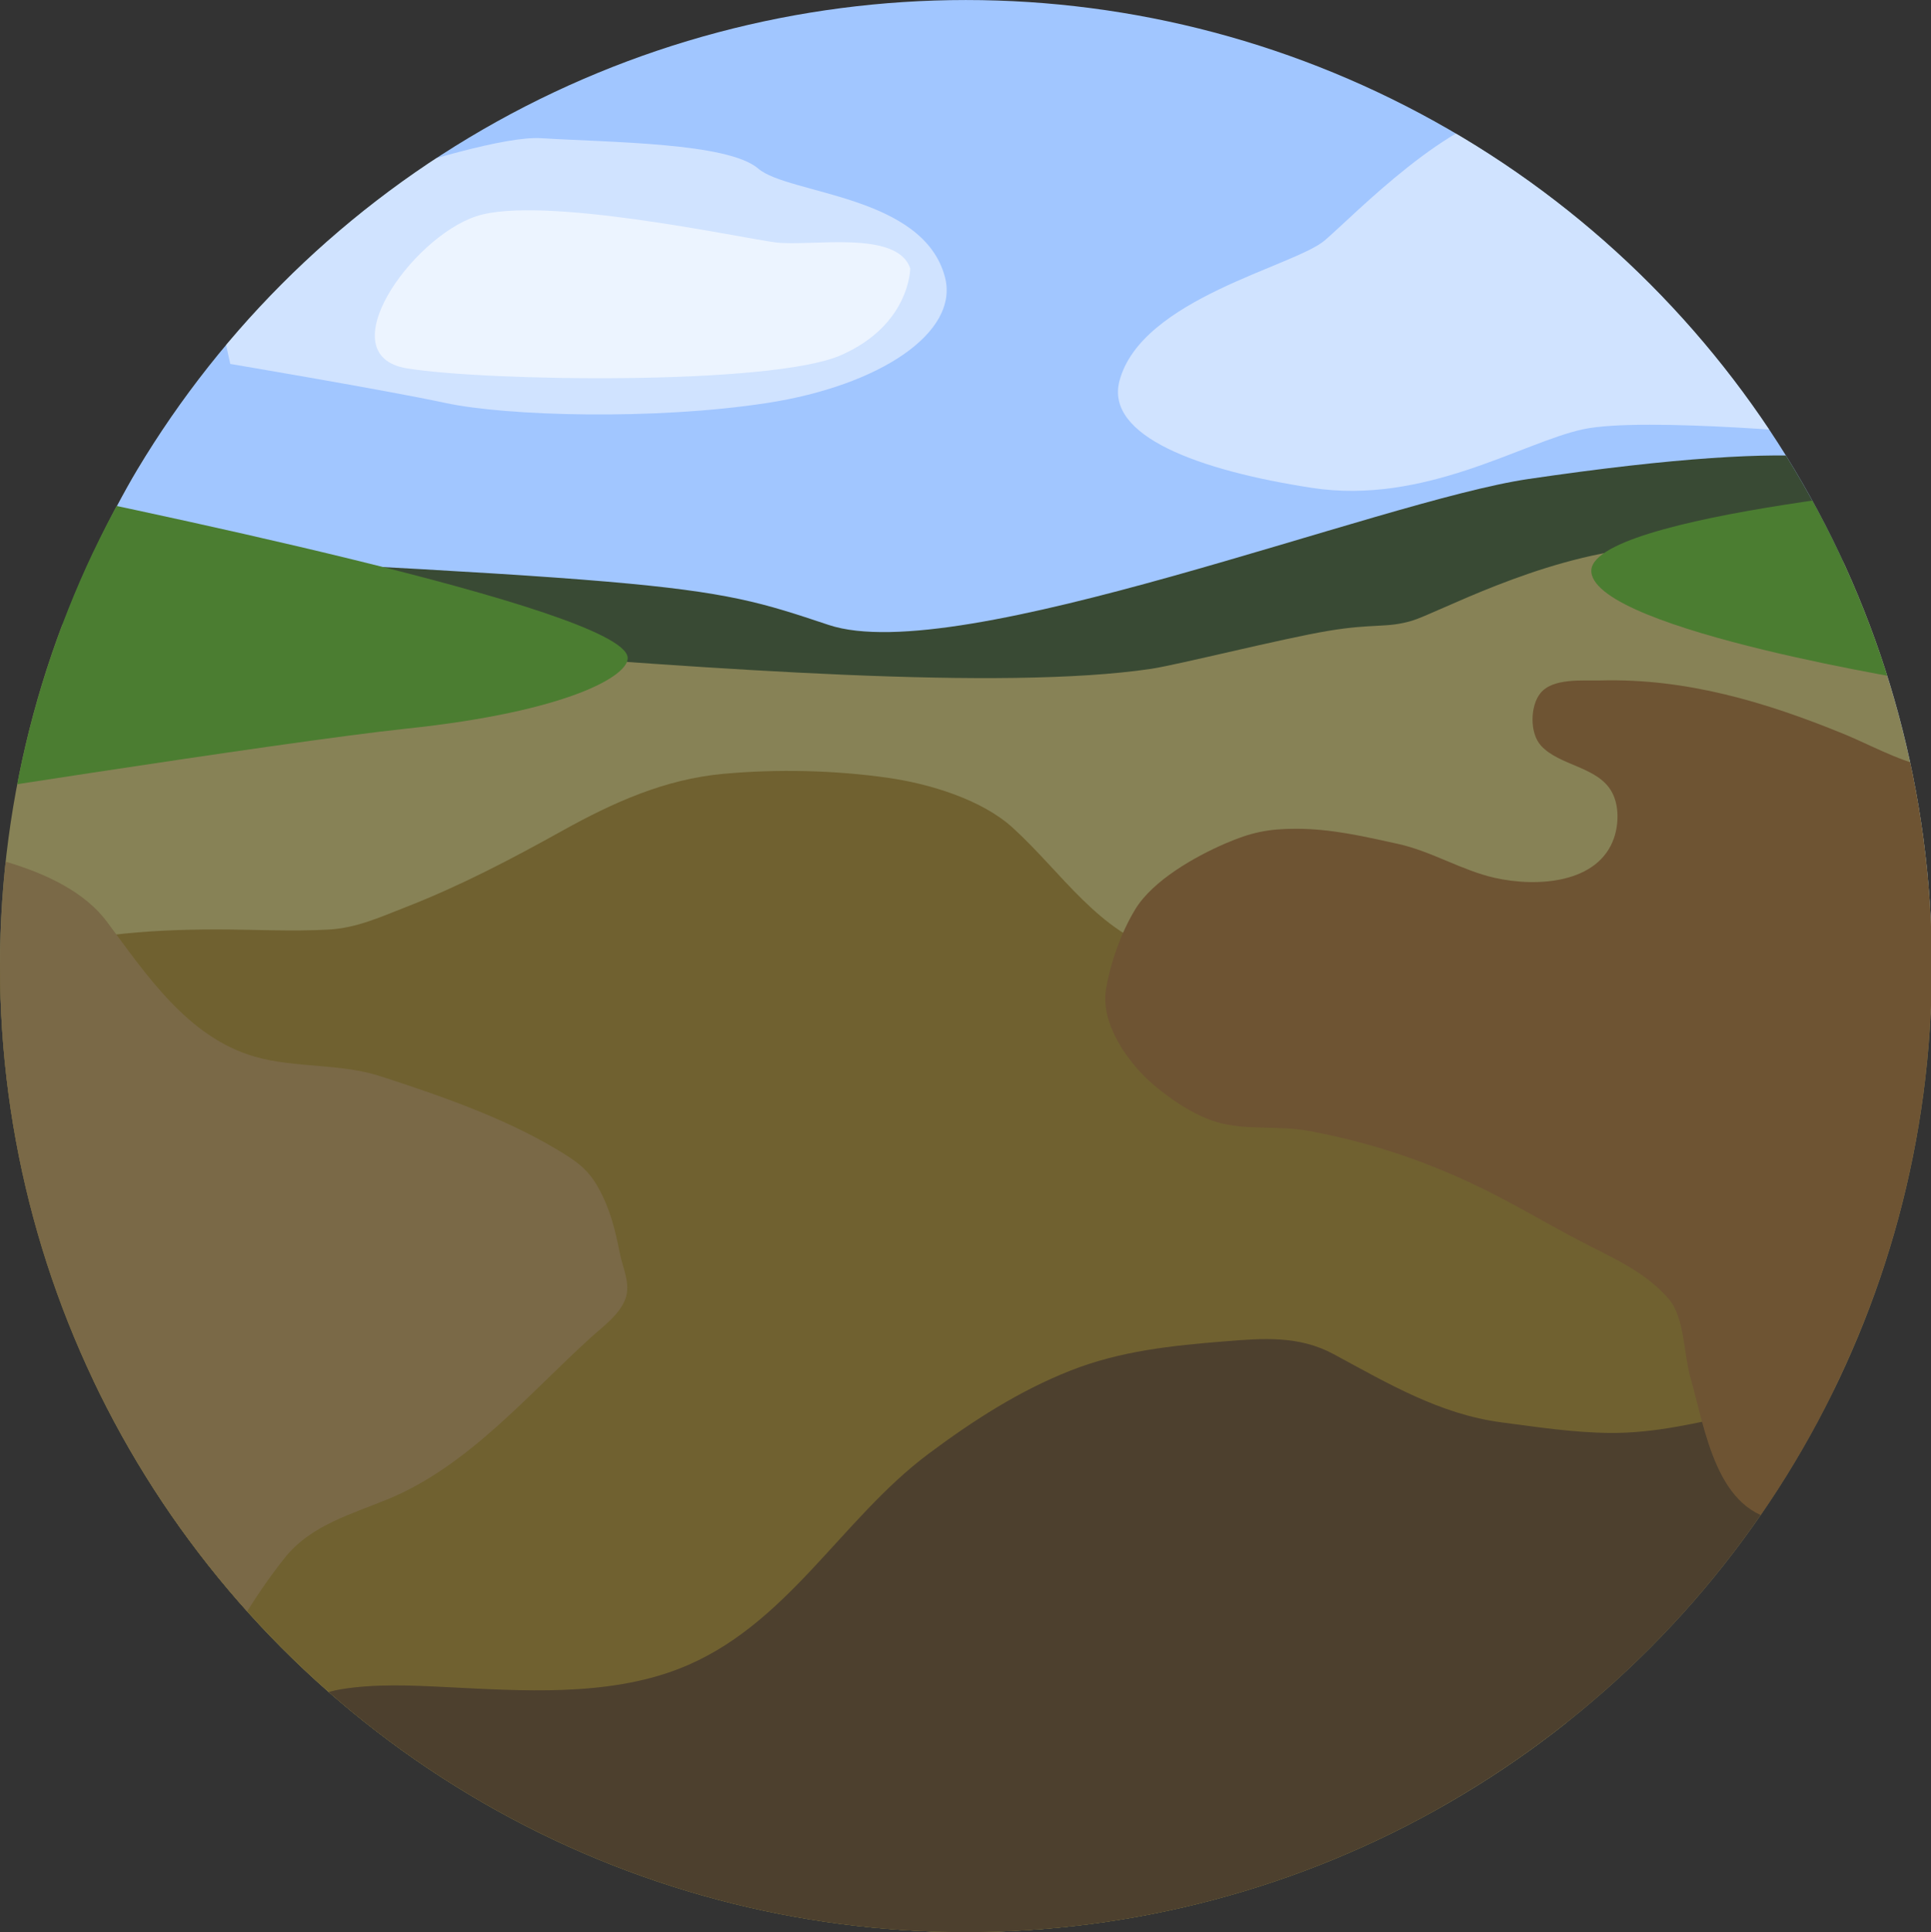 <?xml version="1.0" encoding="utf-8"?>
<!-- Generator: Adobe Illustrator 15.1.0, SVG Export Plug-In . SVG Version: 6.00 Build 0)  -->
<!DOCTYPE svg PUBLIC "-//W3C//DTD SVG 1.1//EN" "http://www.w3.org/Graphics/SVG/1.1/DTD/svg11.dtd">
<svg version="1.1" id="Layer_1" xmlns="http://www.w3.org/2000/svg" xmlns:xlink="http://www.w3.org/1999/xlink" x="0px" y="0px"
	 width="87.891px" height="87.932px" viewBox="0 0 87.891 87.932" enable-background="new 0 0 87.891 87.932" xml:space="preserve">
<rect x="0" y="0" width="87.891" height="87.932" fill="#333333" stroke="none"/>
<g id="Layer_1_1_">
	<g display="none" opacity="0.4">
		
			<linearGradient id="SVGID_1_" gradientUnits="userSpaceOnUse" x1="108.865" y1="617.24" x2="130.199" y2="648.991" gradientTransform="matrix(1 0 0 1 8 -523.068)">
			<stop  offset="0" style="stop-color:#946700"/>
			<stop  offset="0.043" style="stop-color:#AE7400"/>
			<stop  offset="0.136" style="stop-color:#F19500"/>
			<stop  offset="0.154" style="stop-color:#FF9C00"/>
			<stop  offset="0.161" style="stop-color:#FA9902"/>
			<stop  offset="0.207" style="stop-color:#DE8A0F"/>
			<stop  offset="0.253" style="stop-color:#CB7F19"/>
			<stop  offset="0.299" style="stop-color:#BF781E"/>
			<stop  offset="0.346" style="stop-color:#BB7620"/>
			<stop  offset="0.391" style="stop-color:#98601A"/>
			<stop  offset="0.466" style="stop-color:#623E11"/>
			<stop  offset="0.536" style="stop-color:#38230A"/>
			<stop  offset="0.6" style="stop-color:#191004"/>
			<stop  offset="0.653" style="stop-color:#070401"/>
			<stop  offset="0.691" style="stop-color:#000000"/>
			<stop  offset="0.751" style="stop-color:#030200"/>
			<stop  offset="0.802" style="stop-color:#0E0A00"/>
			<stop  offset="0.849" style="stop-color:#1F1600"/>
			<stop  offset="0.894" style="stop-color:#382700"/>
			<stop  offset="0.937" style="stop-color:#573D00"/>
			<stop  offset="0.979" style="stop-color:#7E5700"/>
			<stop  offset="1" style="stop-color:#946700"/>
		</linearGradient>
		<polygon display="inline" fill="url(#SVGID_1_)" points="151.051,117.598 151.965,116.99 151.965,70.914 81.879,117.598 		"/>
		
			<linearGradient id="SVGID_2_" gradientUnits="userSpaceOnUse" x1="36.67" y1="568.991" x2="58.39" y2="601.317" gradientTransform="matrix(1 0 0 1 8 -523.068)">
			<stop  offset="0" style="stop-color:#946700"/>
			<stop  offset="0.043" style="stop-color:#AE7400"/>
			<stop  offset="0.136" style="stop-color:#F19500"/>
			<stop  offset="0.154" style="stop-color:#FF9C00"/>
			<stop  offset="0.161" style="stop-color:#FA9902"/>
			<stop  offset="0.207" style="stop-color:#DE8A0F"/>
			<stop  offset="0.253" style="stop-color:#CB7F19"/>
			<stop  offset="0.299" style="stop-color:#BF781E"/>
			<stop  offset="0.346" style="stop-color:#BB7620"/>
			<stop  offset="0.391" style="stop-color:#98601A"/>
			<stop  offset="0.466" style="stop-color:#623E11"/>
			<stop  offset="0.536" style="stop-color:#38230A"/>
			<stop  offset="0.6" style="stop-color:#191004"/>
			<stop  offset="0.653" style="stop-color:#070401"/>
			<stop  offset="0.691" style="stop-color:#000000"/>
			<stop  offset="0.751" style="stop-color:#030200"/>
			<stop  offset="0.802" style="stop-color:#0E0A00"/>
			<stop  offset="0.849" style="stop-color:#1F1600"/>
			<stop  offset="0.894" style="stop-color:#382700"/>
			<stop  offset="0.937" style="stop-color:#573D00"/>
			<stop  offset="0.979" style="stop-color:#7E5700"/>
			<stop  offset="1" style="stop-color:#946700"/>
		</linearGradient>
		<polygon display="inline" fill="url(#SVGID_2_)" points="151.965,21.073 151.965,-25.002 -62.121,117.598 7.051,117.598 		"/>
		
			<linearGradient id="SVGID_3_" gradientUnits="userSpaceOnUse" x1="13.955" y1="536.284" x2="35.62" y2="568.528" gradientTransform="matrix(1 0 0 1 8 -523.068)">
			<stop  offset="0" style="stop-color:#946700"/>
			<stop  offset="0.043" style="stop-color:#AE7400"/>
			<stop  offset="0.136" style="stop-color:#F19500"/>
			<stop  offset="0.154" style="stop-color:#FF9C00"/>
			<stop  offset="0.161" style="stop-color:#FA9902"/>
			<stop  offset="0.207" style="stop-color:#DE8A0F"/>
			<stop  offset="0.253" style="stop-color:#CB7F19"/>
			<stop  offset="0.299" style="stop-color:#BF781E"/>
			<stop  offset="0.346" style="stop-color:#BB7620"/>
			<stop  offset="0.391" style="stop-color:#98601A"/>
			<stop  offset="0.466" style="stop-color:#623E11"/>
			<stop  offset="0.536" style="stop-color:#38230A"/>
			<stop  offset="0.6" style="stop-color:#191004"/>
			<stop  offset="0.653" style="stop-color:#070401"/>
			<stop  offset="0.691" style="stop-color:#000000"/>
			<stop  offset="0.751" style="stop-color:#030200"/>
			<stop  offset="0.802" style="stop-color:#0E0A00"/>
			<stop  offset="0.849" style="stop-color:#1F1600"/>
			<stop  offset="0.894" style="stop-color:#382700"/>
			<stop  offset="0.937" style="stop-color:#573D00"/>
			<stop  offset="0.979" style="stop-color:#7E5700"/>
			<stop  offset="1" style="stop-color:#946700"/>
		</linearGradient>
		<polygon display="inline" fill="url(#SVGID_3_)" points="81.879,-26.402 -64.035,70.914 -64.035,116.988 151.051,-26.402 		"/>
		
			<linearGradient id="SVGID_4_" gradientUnits="userSpaceOnUse" x1="-21.948" y1="512.45" x2="-0.476" y2="544.408" gradientTransform="matrix(1 0 0 1 8 -523.068)">
			<stop  offset="0" style="stop-color:#946700"/>
			<stop  offset="0.043" style="stop-color:#AE7400"/>
			<stop  offset="0.136" style="stop-color:#F19500"/>
			<stop  offset="0.154" style="stop-color:#FF9C00"/>
			<stop  offset="0.161" style="stop-color:#FA9902"/>
			<stop  offset="0.207" style="stop-color:#DE8A0F"/>
			<stop  offset="0.253" style="stop-color:#CB7F19"/>
			<stop  offset="0.299" style="stop-color:#BF781E"/>
			<stop  offset="0.346" style="stop-color:#BB7620"/>
			<stop  offset="0.391" style="stop-color:#98601A"/>
			<stop  offset="0.466" style="stop-color:#623E11"/>
			<stop  offset="0.536" style="stop-color:#38230A"/>
			<stop  offset="0.6" style="stop-color:#191004"/>
			<stop  offset="0.653" style="stop-color:#070401"/>
			<stop  offset="0.691" style="stop-color:#000000"/>
			<stop  offset="0.751" style="stop-color:#030200"/>
			<stop  offset="0.802" style="stop-color:#0E0A00"/>
			<stop  offset="0.849" style="stop-color:#1F1600"/>
			<stop  offset="0.894" style="stop-color:#382700"/>
			<stop  offset="0.937" style="stop-color:#573D00"/>
			<stop  offset="0.979" style="stop-color:#7E5700"/>
			<stop  offset="1" style="stop-color:#946700"/>
		</linearGradient>
		<polygon display="inline" fill="url(#SVGID_4_)" points="9.88,-26.402 -64.035,22.956 -64.035,69.031 79.051,-26.402 		"/>
		
			<linearGradient id="SVGID_5_" gradientUnits="userSpaceOnUse" x1="72.768" y1="593.116" x2="94.294" y2="625.155" gradientTransform="matrix(1 0 0 1 8 -523.068)">
			<stop  offset="0" style="stop-color:#946700"/>
			<stop  offset="0.043" style="stop-color:#AE7400"/>
			<stop  offset="0.136" style="stop-color:#F19500"/>
			<stop  offset="0.154" style="stop-color:#FF9C00"/>
			<stop  offset="0.161" style="stop-color:#FA9902"/>
			<stop  offset="0.207" style="stop-color:#DE8A0F"/>
			<stop  offset="0.253" style="stop-color:#CB7F19"/>
			<stop  offset="0.299" style="stop-color:#BF781E"/>
			<stop  offset="0.346" style="stop-color:#BB7620"/>
			<stop  offset="0.391" style="stop-color:#98601A"/>
			<stop  offset="0.466" style="stop-color:#623E11"/>
			<stop  offset="0.536" style="stop-color:#38230A"/>
			<stop  offset="0.6" style="stop-color:#191004"/>
			<stop  offset="0.653" style="stop-color:#070401"/>
			<stop  offset="0.691" style="stop-color:#000000"/>
			<stop  offset="0.751" style="stop-color:#030200"/>
			<stop  offset="0.802" style="stop-color:#0E0A00"/>
			<stop  offset="0.849" style="stop-color:#1F1600"/>
			<stop  offset="0.894" style="stop-color:#382700"/>
			<stop  offset="0.937" style="stop-color:#573D00"/>
			<stop  offset="0.979" style="stop-color:#7E5700"/>
			<stop  offset="1" style="stop-color:#946700"/>
		</linearGradient>
		<polygon display="inline" fill="url(#SVGID_5_)" points="79.051,117.598 151.965,69.031 151.965,22.956 9.879,117.598 		"/>
		
			<linearGradient id="SVGID_6_" gradientUnits="userSpaceOnUse" x1="-57.904" y1="488.536" x2="-36.571" y2="520.286" gradientTransform="matrix(1 0 0 1 8 -523.068)">
			<stop  offset="0" style="stop-color:#946700"/>
			<stop  offset="0.043" style="stop-color:#AE7400"/>
			<stop  offset="0.136" style="stop-color:#F19500"/>
			<stop  offset="0.154" style="stop-color:#FF9C00"/>
			<stop  offset="0.161" style="stop-color:#FA9902"/>
			<stop  offset="0.207" style="stop-color:#DE8A0F"/>
			<stop  offset="0.253" style="stop-color:#CB7F19"/>
			<stop  offset="0.299" style="stop-color:#BF781E"/>
			<stop  offset="0.346" style="stop-color:#BB7620"/>
			<stop  offset="0.391" style="stop-color:#98601A"/>
			<stop  offset="0.466" style="stop-color:#623E11"/>
			<stop  offset="0.536" style="stop-color:#38230A"/>
			<stop  offset="0.6" style="stop-color:#191004"/>
			<stop  offset="0.653" style="stop-color:#070401"/>
			<stop  offset="0.691" style="stop-color:#000000"/>
			<stop  offset="0.751" style="stop-color:#030200"/>
			<stop  offset="0.802" style="stop-color:#0E0A00"/>
			<stop  offset="0.849" style="stop-color:#1F1600"/>
			<stop  offset="0.894" style="stop-color:#382700"/>
			<stop  offset="0.937" style="stop-color:#573D00"/>
			<stop  offset="0.979" style="stop-color:#7E5700"/>
			<stop  offset="1" style="stop-color:#946700"/>
		</linearGradient>
		<polygon display="inline" fill="url(#SVGID_6_)" points="-62.121,-26.402 -64.035,-25.002 -64.035,21.073 7.052,-26.402 		"/>
	</g>
</g>
<g id="Layer_3">
</g>
<g id="Layer_4">
</g>
<g>
	<defs>
		<circle id="SVGID_7_" cx="43.965" cy="43.966" r="43.965"/>
	</defs>
	<clipPath id="SVGID_8_">
		<use xlink:href="#SVGID_7_"  overflow="visible"/>
	</clipPath>
	<g id="Layer_2" clip-path="url(#SVGID_8_)">
		<g>
			<g>
				<g>
					<defs>
						<circle id="SVGID_9_" cx="43.965" cy="43.965" r="43.965"/>
					</defs>
					<clipPath id="SVGID_10_">
						<use xlink:href="#SVGID_9_"  overflow="visible"/>
					</clipPath>
					<path clip-path="url(#SVGID_10_)" fill="#A1C6FF" d="M87.978,43.536c0,19.484-19.64,43.867-43.868,43.867
						c-24.228,0-43.866-24.382-43.866-43.867c0-24.229,19.641-43.868,43.866-43.868C68.337-0.332,87.978,19.309,87.978,43.536z"/>
				</g>
			</g>
			<g>
				<g>
					<defs>
						<circle id="SVGID_11_" cx="43.965" cy="43.965" r="43.965"/>
					</defs>
					<clipPath id="SVGID_12_">
						<use xlink:href="#SVGID_11_"  overflow="visible"/>
					</clipPath>
					<path clip-path="url(#SVGID_12_)" fill="#394A34" d="M-7.464,24.566c39.263,1.899,39.207,1.884,45.182,3.875
						c5.928,1.977,25.065-5.645,31.852-6.642c26.873-3.952,13.637,4.292,13.637,4.292l3.557,13.689l-97.813-5.139L-7.464,24.566z"/>
				</g>
			</g>
			<g>
				<g>
					<defs>
						<circle id="SVGID_13_" cx="43.965" cy="43.965" r="43.965"/>
					</defs>
					<clipPath id="SVGID_14_">
						<use xlink:href="#SVGID_13_"  overflow="visible"/>
					</clipPath>
					<path clip-path="url(#SVGID_14_)" fill="#878256" d="M52.379,30.441c1.229-0.183,6.003-1.386,8.081-1.731
						c2.078-0.347,2.655-0.115,3.81-0.462s5.694-2.842,10.313-3.304c4.618-0.462,11.368,0.873,14.944,1.797
						c3.579,0.923,2.102,14.552,2.102,14.552c-1.1-3.241,8.054,19.042,5.014,23.189c-32.012,43.67-69.773,20.445-78.317,19.64
						c-1.592-0.151-35.354-40.534-20.88-55.01C0.074,26.482,38.79,32.445,52.379,30.441z"/>
				</g>
			</g>
			<g>
				<g>
					<defs>
						<circle id="SVGID_15_" cx="43.965" cy="43.965" r="43.965"/>
					</defs>
					<clipPath id="SVGID_16_">
						<use xlink:href="#SVGID_15_"  overflow="visible"/>
					</clipPath>
					<path clip-path="url(#SVGID_16_)" fill="#878256" d="M83.872,39.556c-0.688-5.271-20.994-3.377-41.54-1.933
						c-14.957,1.052-37.975,2.354-37.775,5.912c0.254,4.576,4.162,2.023,3.557,5.335c-0.326,1.794-8.096,4.845-0.533,7.301
						c9.345,3.035,23.93,0.6,34.753,1.295c2.476,0.159,5.384-1.435,8.464-1.3c6.257,0.271,3.357,2.584,18.703,1.321
						c9.065-0.746,14.378-4.646,14.698-7.359c0.551-4.661-4.931-0.457-4.354-4.813C80.417,40.957,84.42,43.777,83.872,39.556z"/>
				</g>
			</g>
			<g>
				<g>
					<defs>
						<circle id="SVGID_17_" cx="43.965" cy="43.965" r="43.965"/>
					</defs>
					<clipPath id="SVGID_18_">
						<use xlink:href="#SVGID_17_"  overflow="visible"/>
					</clipPath>
					<path clip-path="url(#SVGID_18_)" fill="#878256" d="M12.963,44.883c0.188-2,15.606-4.292,21.236-4.311
						c7.537-0.027,23.358-2.45,27.223-2.035c3.863,0.414,16.005,0.783,16.143,2.875c0.14,2.092-5.655,4.438-5.243,6.507
						c0.414,2.068,7.88,0.067,7.326,2.14c-0.552,2.067-10.271,5.374-15.413,5.729c-5.729,0.396-7.041-2.861-10.076-2.767
						c-7.69,0.239-19.364,1.777-25.237,1.021c-4.589-0.591-13.476-1.968-14.025-3.762c-0.552-1.794-0.521-0.862-0.797-2.226
						C13.821,46.692,12.687,47.781,12.963,44.883z"/>
				</g>
			</g>
			<g>
				<g>
					<defs>
						<circle id="SVGID_19_" cx="43.965" cy="43.965" r="43.965"/>
					</defs>
					<clipPath id="SVGID_20_">
						<use xlink:href="#SVGID_19_"  overflow="visible"/>
					</clipPath>
					<path opacity="0.5" clip-path="url(#SVGID_20_)" fill="#FFFFFF" enable-background="new    " d="M43.011,12.612
						c0.661,2.515-2.964,4.939-8.102,5.729c-5.141,0.791-11.857,0.594-14.623,0c-2.768-0.593-9.805-1.778-9.805-1.778l-1.263-5.729
						c0,0,12.252-4.743,15.414-4.545c3.162,0.197,8.496,0.197,9.879,1.383C35.897,8.857,42.023,8.858,43.011,12.612z"/>
				</g>
			</g>
			<g>
				<g>
					<defs>
						<circle id="SVGID_21_" cx="43.965" cy="43.965" r="43.965"/>
					</defs>
					<clipPath id="SVGID_22_">
						<use xlink:href="#SVGID_21_"  overflow="visible"/>
					</clipPath>
					<path opacity="0.6" clip-path="url(#SVGID_22_)" fill="#FFFFFF" enable-background="new    " d="M41.43,12.216
						c0,0,0,2.569-3.162,3.952c-3.161,1.383-16.203,1.187-19.76,0.593c-3.557-0.593,0.197-5.928,3.161-6.916
						c2.964-0.987,12.054,0.988,13.635,1.188C36.885,11.231,40.836,10.438,41.43,12.216z"/>
				</g>
			</g>
			<g>
				<g>
					<defs>
						<circle id="SVGID_23_" cx="43.965" cy="43.965" r="43.965"/>
					</defs>
					<clipPath id="SVGID_24_">
						<use xlink:href="#SVGID_23_"  overflow="visible"/>
					</clipPath>
					<path opacity="0.5" clip-path="url(#SVGID_24_)" fill="#FFFFFF" enable-background="new    " d="M50.953,17.337
						c-0.661,2.514,3.615,4.074,8.755,4.865c5.137,0.791,9.584-2.074,12.35-2.667c2.768-0.593,11.936,0.289,11.936,0.289
						l-0.868-7.798c0,0-10.771-7.213-13.933-7.017c-3.159,0.198-7.508,4.743-8.893,5.929C58.917,12.124,51.941,13.583,50.953,17.337
						z"/>
				</g>
			</g>
			<g>
				<g>
					<defs>
						<circle id="SVGID_25_" cx="43.965" cy="43.965" r="43.965"/>
					</defs>
					<clipPath id="SVGID_26_">
						<use xlink:href="#SVGID_25_"  overflow="visible"/>
					</clipPath>
					<path clip-path="url(#SVGID_26_)" fill="#878256" d="M74.461,45.573c-1.712,0.036-3.284,0-4.183-0.192
						c-2.766-0.593-7.213-3.457-12.351-2.667s-9.416,2.353-8.755,4.864c0.988,3.755,7.964,5.214,9.348,6.399
						c0.49,0.419,1.354,1.259,2.4,2.179c0.923,0.209,1.997,0.315,3.312,0.226c5.143-0.354,14.861-3.661,15.413-5.729
						c0.554-2.069-6.912-0.068-7.326-2.138C72.133,47.571,73.226,46.576,74.461,45.573z"/>
				</g>
			</g>
			<g>
				<g>
					<defs>
						<circle id="SVGID_27_" cx="43.965" cy="43.965" r="43.965"/>
					</defs>
					<clipPath id="SVGID_28_">
						<use xlink:href="#SVGID_27_"  overflow="visible"/>
					</clipPath>
					<path clip-path="url(#SVGID_28_)" fill="#878256" d="M38.268,48.153c-3.161-1.383-16.203-1.186-19.76-0.593
						c-2.338,0.392-1.517,2.829,0.163,4.734c4.088,0.797,9.372,1.401,12.028,1.745c0.038,0.006,0.08,0.009,0.119,0.015
						c2.101-0.338,3.866-0.688,4.484-0.764c1.581-0.198,5.533,0.592,6.126-1.187C41.43,52.106,41.43,49.536,38.268,48.153z"/>
				</g>
			</g>
			<g>
				<g>
					<defs>
						<circle id="SVGID_29_" cx="43.965" cy="43.965" r="43.965"/>
					</defs>
					<clipPath id="SVGID_30_">
						<use xlink:href="#SVGID_29_"  overflow="visible"/>
					</clipPath>
					<path clip-path="url(#SVGID_30_)" fill="#878256" d="M33.13,45.388c-5.137-0.791-11.856-0.594-14.622,0
						c-1.479,0.315-0.611,0.801-2.801,1.187c0.961,0.181-1.726,0.323-1.61,0.888c0.276,1.363,0.246,0.433,0.797,2.226
						c0.551,1.794,9.438,3.17,14.025,3.763c2.655,0.343,6.498,0.216,10.621-0.048c0.801-0.562,1.43-1.287,1.69-2.282
						C41.894,48.604,38.269,46.177,33.13,45.388z"/>
				</g>
			</g>
			<g>
				<g>
					<defs>
						<circle id="SVGID_31_" cx="43.965" cy="43.965" r="43.965"/>
					</defs>
					<clipPath id="SVGID_32_">
						<use xlink:href="#SVGID_31_"  overflow="visible"/>
					</clipPath>
					<path clip-path="url(#SVGID_32_)" fill="#4B7D31" d="M-5.817,36.719c0,0,18.673-2.964,24.305-3.557
						c7.422-0.781,10.2-2.438,10.078-3.261c-0.331-2.215-22.854-6.816-30.101-8.299S-5.817,36.719-5.817,36.719z"/>
				</g>
			</g>
			<g>
				<g>
					<defs>
						<circle id="SVGID_33_" cx="43.965" cy="43.965" r="43.965"/>
					</defs>
					<clipPath id="SVGID_34_">
						<use xlink:href="#SVGID_33_"  overflow="visible"/>
					</clipPath>
					<path clip-path="url(#SVGID_34_)" fill="#4B7D31" d="M87.846,31.087c0,0-15.117-2.371-15.413-5.039
						C72.136,23.381,90.217,21.9,90.217,21.9L87.846,31.087z"/>
				</g>
			</g>
			<g>
				<g>
					<defs>
						<circle id="SVGID_35_" cx="43.965" cy="43.965" r="43.965"/>
					</defs>
					<clipPath id="SVGID_36_">
						<use xlink:href="#SVGID_35_"  overflow="visible"/>
					</clipPath>
					<path clip-path="url(#SVGID_36_)" fill="#878256" d="M-1.964,61.617c0,0,57.499,10.825,71.727,16.16
						c14.229,5.335,14.955,14.962,18.215,15.555s-90.832,2.964-90.832,2.964L-1.964,61.617z"/>
				</g>
			</g>
		</g>
	</g>
	<path clip-path="url(#SVGID_8_)" fill="#706130" d="M-6.221,51.216c0.112-0.271,0.126-0.689,0.186-1.04
		c0.169-0.999,0.659-1.836,1.164-2.71c1.22-2.11,2.98-2.921,5.201-3.782c2.968-1.152,6.382-1.384,9.55-1.384
		c1.688,0,3.41,0.1,5.095,0.004c1.263-0.071,2.35-0.573,3.513-1.027c2.475-0.967,4.77-2.17,7.086-3.458
		c2.327-1.293,4.676-2.358,7.356-2.602c2.462-0.224,5.065-0.165,7.506,0.185c1.863,0.267,4.248,0.982,5.661,2.271
		c2.254,2.055,3.892,4.759,6.923,5.668c5.126,1.538,10.673-0.016,15.712,2.098c2.242,0.941,3.673,2.203,5.53,3.714
		c2.269,1.844,4.276,3.685,5.513,6.355c1.438,3.107,0.3,7.06-1.662,9.708c-0.605,0.817-1.306,1.477-1.833,2.336
		c-0.436,0.709-0.9,1.451-1.512,2.021c-1.451,1.352-2.968,2.508-4.212,4.04c-1.474,1.816-3.047,3.762-3.993,5.918
		c-0.459,1.043-0.788,2.235-1.114,3.329c-0.336,1.126-1.034,2.148-1.543,3.212c-0.468,0.975-0.656,1.95-1.512,2.685
		c-0.598,0.514-1.324,0.785-1.923,1.305c-1.147,0.993-2.271,1.644-3.675,2.242c-3.751,1.6-7.539,2.701-11.561,3.29
		c-9.161,1.344-17.517-2.258-26.172-4.635c-2.262-0.621-4.585-0.983-6.861-1.598c-2.205-0.596-4.451-0.654-6.709-0.91
		c-3.543-0.402-7.685-0.315-10.561-2.901c-2.628-2.365-3.562-5.995-4.466-9.255c-0.685-2.467-0.853-5.388-0.12-7.867
		c0.927-3.136,2.913-5.872,3.771-9.027c0.313-1.149,0.373-2.43,0.562-3.6c0.217-1.348,1.355-3.832-0.125-4.854
		c-0.22-0.152-0.305-0.258-0.606-0.229"/>
	<path clip-path="url(#SVGID_8_)" fill="#4D402E" d="M7.529,91.133c-0.886-2.122-1.394-4.325-0.484-6.518
		c1.025-2.471,2.614-4.604,4.902-6.005c1.151-0.704,2.196-1.504,3.554-1.727c1.587-0.262,3.2-0.182,4.799-0.103
		c3.443,0.171,7.301,0.444,10.59-0.828c4.899-1.894,7.361-6.797,11.384-9.797c2.008-1.497,4.099-2.849,6.441-3.775
		c2.283-0.902,4.622-1.14,7.049-1.336c1.721-0.139,3.356-0.269,4.935,0.583c2.464,1.329,4.831,2.737,7.641,3.106
		c1.65,0.218,3.284,0.467,4.952,0.481c2.049,0.018,3.938-0.464,5.938-0.877c3.094-0.64,5.889-1.772,9.072-1.958
		c1.986-0.116,4.06-0.345,6.057-0.165c1.104,0.1,2.044,0.722,2.996,1.248c3.078,1.702,6.069,3.58,6.489,7.34
		c0.186,1.665-1.332,3.272-2.748,3.998c-0.899,0.461-1.936,0.787-2.892,1.076c-1.466,0.443-2.881,1.071-4.332,1.527
		c-2.692,0.846-5.533,1.707-8.003,3.075c-1.854,1.027-3.096,2.621-4.155,4.36c-0.715,1.176-0.957,2.5-1.699,3.7
		c-0.724,1.171-2.049,2.037-3.336,2.571c-1.954,0.813-3.811,0.954-5.921,1.225c-1.323,0.17-2.574,0.495-3.912,0.548
		c-1.652,0.064-3.319-0.002-4.973-0.002c-2.329,0-4.653,0.086-6.978,0.083c-2.928-0.004-5.761-0.425-8.669-0.666
		c-3.198-0.266-6.366-0.475-9.571-0.58c-2.632-0.087-5.58,0.156-8.172-0.264c-3.03-0.49-6.04-0.572-9.117-0.573
		c-2.37,0-4.677,0.283-7.025,0.333c-1.853,0.039-3.622-0.32-5.396-0.333"/>
	<path clip-path="url(#SVGID_8_)" fill="#6E5433" d="M93.196,32.55c0.249,0.409,0.443,1.353,0.237,1.823
		c-0.368,0.843-1.443,0.68-2.235,0.677c-1.17-0.004-2.455,0.082-3.605-0.179c-1.252-0.283-2.531-1.004-3.723-1.489
		c-3.507-1.43-7.117-2.516-11.011-2.415c-0.834,0.021-2.178-0.124-2.748,0.583c-0.462,0.572-0.496,1.8,0.022,2.377
		c0.84,0.934,2.602,0.953,3.235,2.125c0.345,0.637,0.298,1.486,0.098,2.075c-0.707,2.081-3.497,2.261-5.436,1.823
		c-1.495-0.338-2.885-1.212-4.394-1.543c-1.562-0.343-3.039-0.69-4.648-0.69c-1.271,0-2.059,0.171-3.212,0.669
		c-1.388,0.599-3.3,1.68-4.102,2.994c-0.648,1.063-1.137,2.447-1.336,3.671c-0.253,1.56,1.039,3.371,2.194,4.342
		c0.794,0.666,1.77,1.328,2.763,1.646c1.341,0.428,2.883,0.169,4.262,0.427c2.677,0.5,4.985,1.249,7.439,2.394
		c1.672,0.779,3.248,1.741,4.881,2.596c1.433,0.751,3.013,1.403,4.09,2.678c0.71,0.839,0.671,2.503,0.969,3.538
		c0.692,2.413,1.177,6.229,4.211,6.545c5.094,0.528,10.398-1.033,15.182-2.579c2.941-0.951,6.207-1.99,8.746-3.826
		c2.206-1.595,4.41-4.856,4.601-7.591c0.504-7.226-3.127-14.886-9.006-19.107c-1.65-1.185-3.545-2.335-5.309-3.27
		c-0.571-0.303-1.649-1.044-2.249-0.708"/>
	<path clip-path="url(#SVGID_8_)" fill="none" d="M-4.471,37.3c1.497-0.053,3.385-1.046,4.856-1.483
		c1.367-0.406,2.725-0.888,4.213-1.104c3.147-0.457,6.367-0.395,9.427-1.167c2.647-0.669,5.392-0.874,8.011-1.493
		c2.681-0.634,5.219-1.836,8.091-1.836c3.319,0,6.45,0.342,9.736,0.504c1.533,0.076,2.999-0.263,4.478-0.337
		c1.927-0.097,3.924,0.192,5.843,0.334c1.733,0.128,3.212-0.594,4.846-0.921c1.343-0.269,2.642-0.624,3.936-0.979
		c1.662-0.457,3.665-0.044,3.481,1.986c-0.12,1.326-2.097,2.039-3.167,2.644c-1.192,0.674-2.522,1.387-3.437,2.415
		c-0.887,0.995-1.292,2.125-1.743,3.356c-1.669,4.552-2.079,10.09-6.062,13.522c-2.511,2.163-5.81,3.901-8.999,4.711
		c-2.243,0.569-4.432,1.51-6.735,1.679c-2.647,0.194-5.042,1.009-7.77,0.675c-2.877-0.352-5.716-1.172-8.581-1.592
		c-3.873-0.568-8.426-1.197-12.267-0.16c-1.684,0.455-3.133,1.431-4.817,1.914c-1.569,0.451-3.229,0.658-4.853,0.663
		c-1.525,0.004-3.28,0.384-4.764-0.119c-2.251-0.762-2.392-2.609-2.39-4.706c0.001-1.152-0.115-2.366-0.004-3.512
		c0.09-0.933,0.522-1.728,0.815-2.594c1.12-3.314,2.409-6.705,4.789-9.359c0.604-0.674,1.302-1.546,2.022-2.105
		c0.435-0.337,1.247-0.383,1.211-1.021"/>
	<path clip-path="url(#SVGID_8_)" fill="#7A6947" d="M-11.804,40.466c0.842-0.541,1.363-1.482,2.274-1.9
		c1.277-0.585,3.231-0.412,4.585-0.276c2.942,0.293,7.834,1.01,9.809,3.655c1.763,2.362,3.667,5.27,6.74,6.146
		c1.858,0.529,3.867,0.291,5.713,0.89c2.674,0.868,5.591,1.873,7.995,3.312c0.907,0.542,1.434,0.891,1.913,1.749
		c0.555,0.993,0.771,1.916,0.991,3.013c0.12,0.597,0.442,1.271,0.297,1.896c-0.183,0.791-1.079,1.428-1.632,1.93
		c-2.824,2.562-5.548,5.811-9.16,7.32c-1.673,0.699-3.557,1.188-4.761,2.698c-1.436,1.803-2.436,3.647-3.656,5.612
		c-1.151,1.854-2.019,3.97-3.151,5.871c-0.726,1.218-1.193,2.268-2.144,3.378c-1.11,1.297-2.413,2.271-3.897,3.105
		c-3.988,2.242-8.259,3.648-12.852,3.604c-1.757-0.017-4.397,0.086-4.652-2.151c-0.319-2.803-0.254-6.037,0.29-8.803
		c0.993-5.047,2.937-9.973,3.388-15.128c0.307-3.499-0.094-7.034-0.091-10.539c0.002-2.284-0.168-4.821,0.645-7
		c0.742-1.989,7.153-8.521,1.439-8.548"/>
	<circle clip-path="url(#SVGID_8_)" fill="none" cx="43.965" cy="43.965" r="43.965"/>
</g>
</svg>
